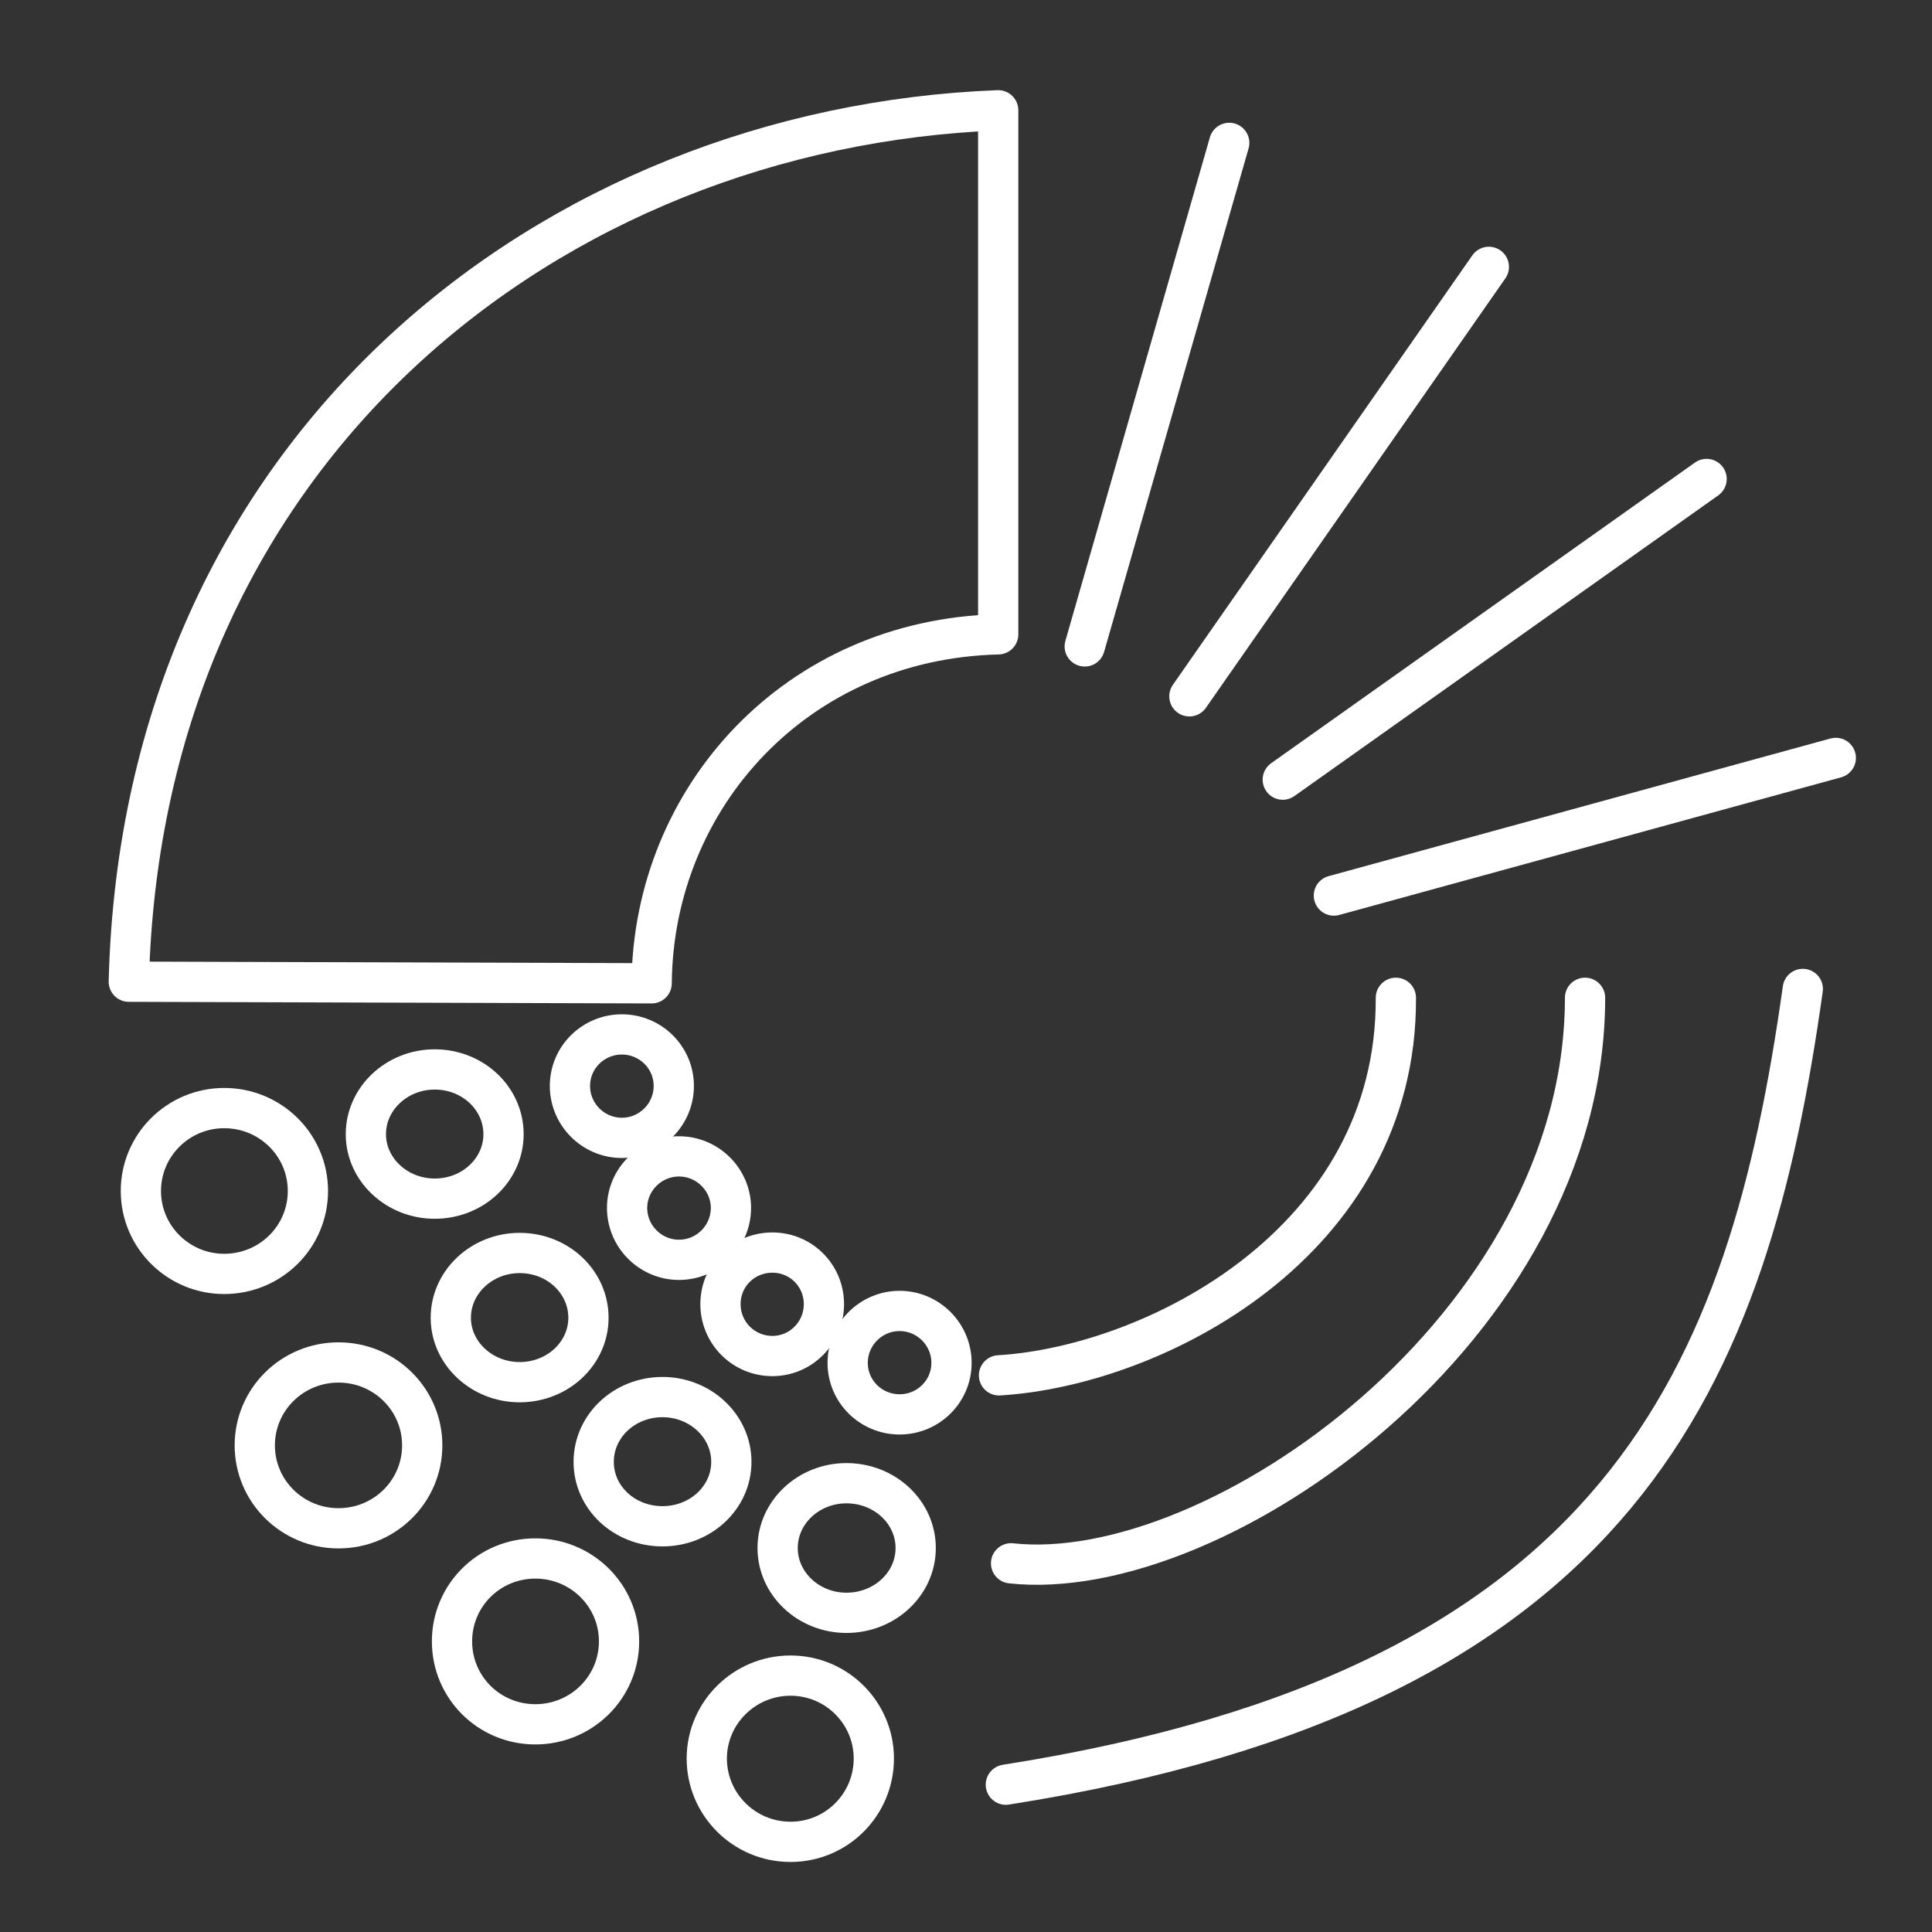 <svg xmlns="http://www.w3.org/2000/svg" viewBox="0 0 48 48"><rect x="0" y="0" width="48" height="48" fill="#333333" stroke="none"/><defs><style>.a{fill:none;stroke:#fff;stroke-linecap:round;stroke-linejoin:round;}</style></defs> <path class="a"  d="M16.19,24.43C16.23,19.81,19.79,15.88,24.80,15.76L24.80,2.74C13.73,3.17,3.53,11.10,3.20,24.39L16.19,24.43z"/> <path class="a"  d="M26.95,16.06L30.54,3.55"/> <path class="a"  d="M29.55,17.30L36.99,6.63"/> <path class="a"  d="M31.87,19.37L42.40,11.90"/> <path class="a"  d="M33.14,22.25L45.61,18.83"/> <path class="a"  d="M34.68,24.79C34.71,30.87,28.67,33.94,24.82,34.17"/> <path class="a"  d="M39.38,24.79C39.38,32.94,30.23,39.40,25.12,38.84"/> <path class="a"  d="M44.79,24.57C43.44,34.17,40.33,41.93,24.99,44.34"/> <path class="a"  d="M15.45,25.70C16.16,25.70,16.74,26.27,16.74,26.98C16.74,27.69,16.16,28.27,15.45,28.27C14.74,28.27,14.16,27.69,14.16,26.98C14.16,26.27,14.74,25.70,15.45,25.70z"/> <path class="a"  d="M16.87,28.73C17.58,28.73,18.16,29.31,18.16,30.01C18.16,30.72,17.58,31.30,16.87,31.30C16.16,31.30,15.58,30.72,15.58,30.01C15.58,29.31,16.16,28.73,16.87,28.73z"/> <path class="a"  d="M19.19,31.12C19.90,31.12,20.47,31.69,20.47,32.40C20.47,33.11,19.90,33.69,19.19,33.69C18.47,33.69,17.90,33.11,17.90,32.40C17.90,31.69,18.47,31.12,19.19,31.12z"/> <path class="a"  d="M22.35,32.57C23.06,32.57,23.64,33.15,23.64,33.86C23.64,34.57,23.06,35.14,22.35,35.14C21.64,35.14,21.06,34.57,21.06,33.86C21.06,33.15,21.64,32.57,22.35,32.57z"/> <path class="a"  d="M10.80,26.57C11.75,26.57,12.51,27.29,12.51,28.18C12.51,29.06,11.75,29.78,10.80,29.78C9.86,29.78,9.09,29.06,9.09,28.18C9.09,27.29,9.86,26.57,10.80,26.57z"/> <path  class="a"  d="M12.91,31.13C13.86,31.13,14.62,31.85,14.62,32.74C14.62,33.62,13.86,34.34,12.91,34.34C11.97,34.34,11.20,33.62,11.20,32.74C11.20,31.85,11.97,31.13,12.91,31.13z"/> <path  class="a"  d="M21.03,36.85C21.98,36.85,22.75,37.57,22.75,38.46C22.75,39.35,21.98,40.07,21.03,40.07C20.09,40.07,19.32,39.35,19.32,38.46C19.32,37.57,20.09,36.85,21.03,36.85z"/> <path  class="a"  d="M16.46,34.71C17.40,34.71,18.17,35.43,18.17,36.32C18.17,37.21,17.40,37.92,16.46,37.92C15.51,37.92,14.75,37.21,14.75,36.32C14.75,35.43,15.51,34.71,16.46,34.71z"/> <path class="a"  d="M5.57,27.53C6.72,27.53,7.65,28.45,7.65,29.59C7.65,30.73,6.72,31.65,5.57,31.65C4.43,31.65,3.50,30.73,3.50,29.59C3.50,28.45,4.43,27.53,5.57,27.53z"/> <path class="a"  d="M19.64,41.63C20.79,41.63,21.71,42.56,21.71,43.69C21.71,44.83,20.79,45.76,19.64,45.76C18.49,45.76,17.56,44.83,17.56,43.69C17.56,42.56,18.49,41.63,19.64,41.63z"/> <path class="a"  d="M8.41,33.85C9.56,33.85,10.49,34.77,10.49,35.91C10.49,37.05,9.56,37.97,8.41,37.97C7.26,37.97,6.33,37.05,6.33,35.91C6.33,34.77,7.26,33.85,8.41,33.85z"/> <path class="a"  d="M13.30,38.72C14.45,38.72,15.38,39.64,15.38,40.78C15.38,41.92,14.45,42.84,13.30,42.84C12.15,42.84,11.23,41.92,11.23,40.78C11.23,39.64,12.15,38.72,13.30,38.72z"/></svg>
